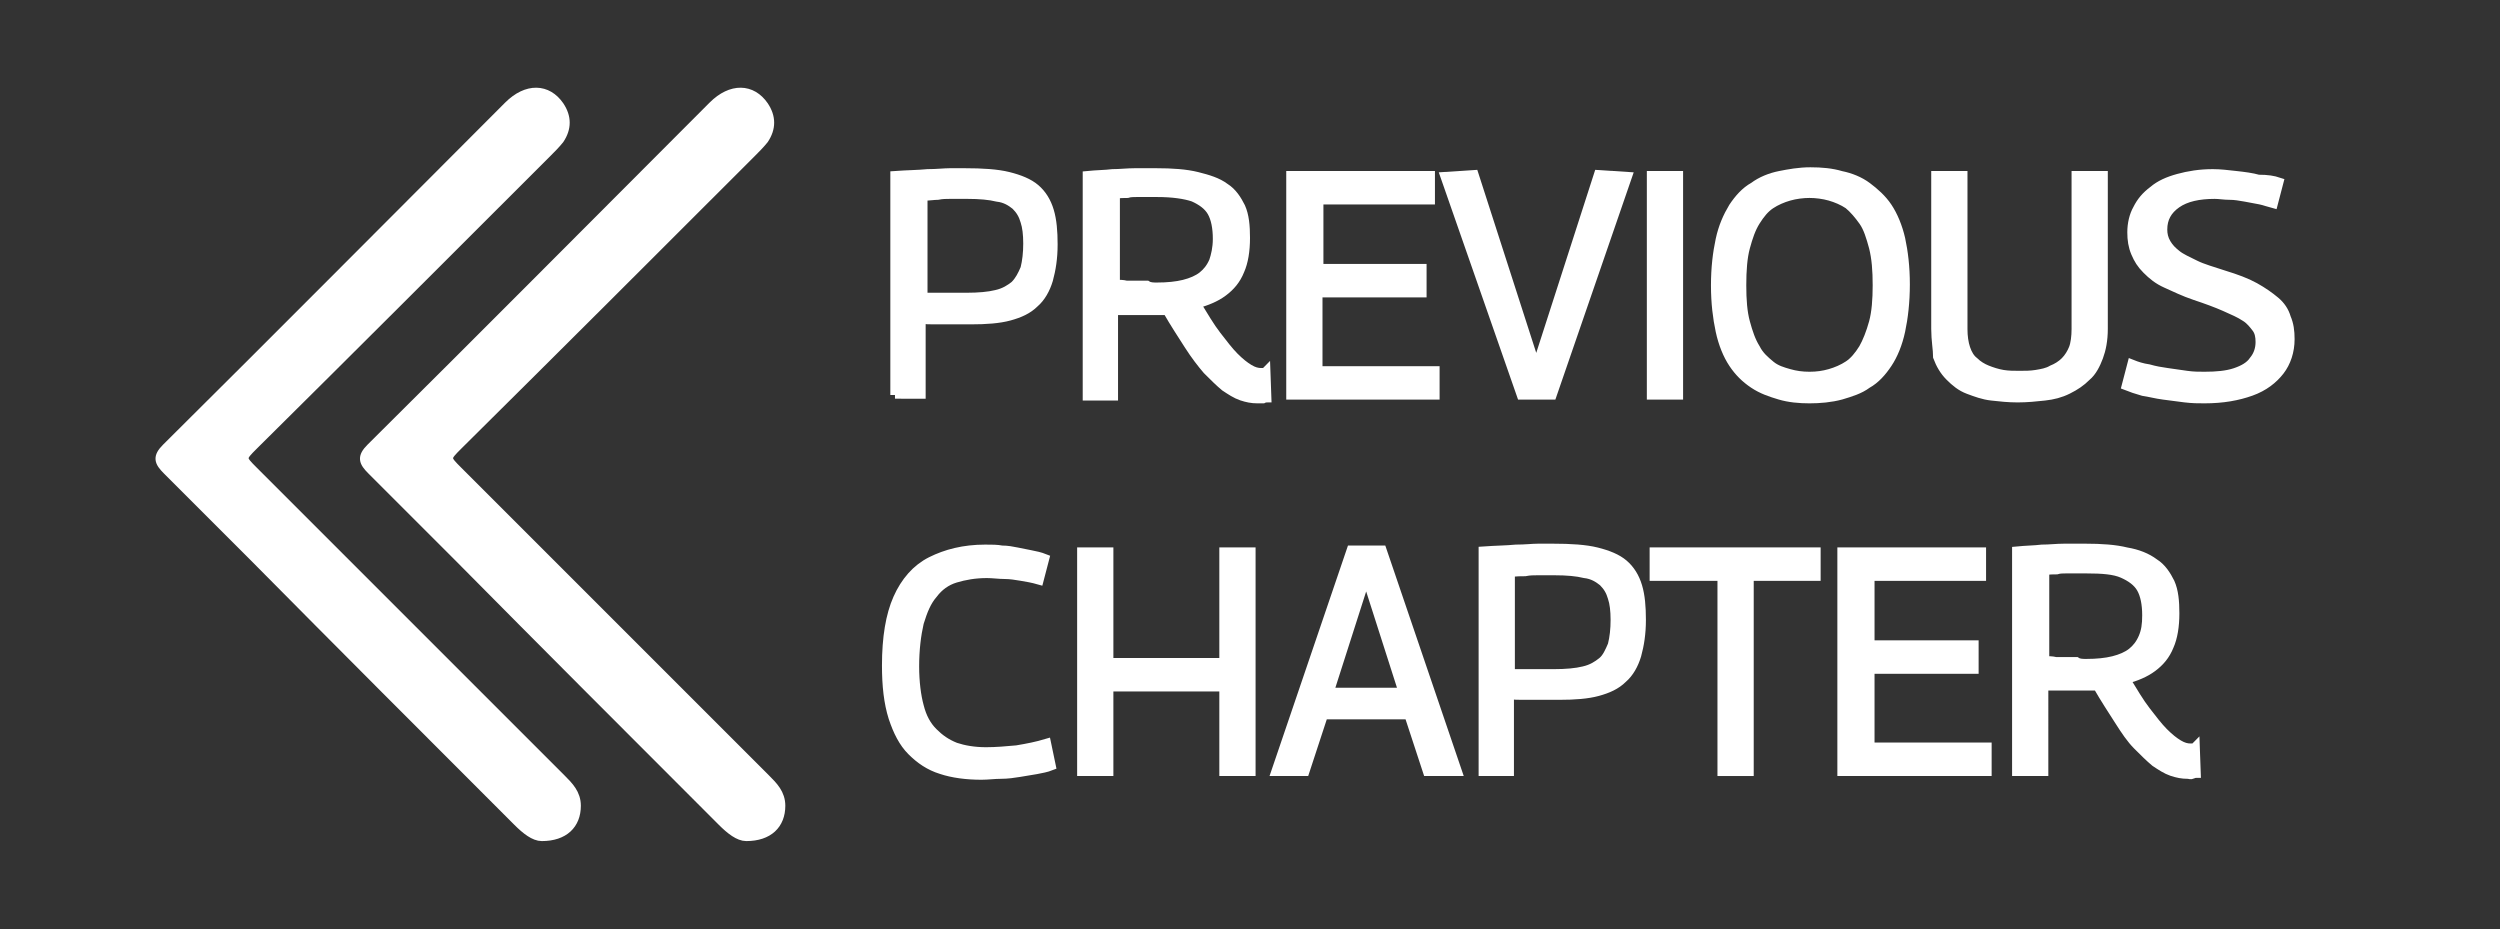 <?xml version="1.0" encoding="utf-8"?>
<!-- Generator: Adobe Illustrator 26.0.1, SVG Export Plug-In . SVG Version: 6.00 Build 0)  -->
<svg version="1.1" id="Layer_1" xmlns="http://www.w3.org/2000/svg" xmlns:xlink="http://www.w3.org/1999/xlink" x="0px" y="0px"
	 viewBox="0 0 269 100" style="enable-background:new 0 0 269 100;" xml:space="preserve">
<rect x="0" y="0" width="269" height="100" fill="#333333" stroke="none"/>
<style type="text/css">
	.st0{fill:#FFFFFF;stroke:#FFFFFF;stroke-miterlimit:10;}
</style>
<g>
	<g>
		<path class="st0" d="M84,86.7c0-1.3-0.8-2.1-1.6-2.9c-11-11-22.1-22.1-33.1-33.1c-1.4-1.4-1.4-1.4,0-2.8
			c10.6-10.5,21.1-21,31.6-31.5c0.4-0.4,0.9-0.9,1.3-1.4c0.8-1.2,0.8-2.4,0-3.6c-1.3-1.9-3.5-2-5.5,0C64.4,23.7,52.2,36,39.9,48.2
			c-1,1-0.8,1.5,0.1,2.4c3.1,3.1,6.2,6.2,9.3,9.3c9.4,9.5,18.9,19,28.4,28.5c0.9,0.9,1.8,1.6,2.6,1.6C82.7,90,84,88.7,84,86.7z"/>
	</g>
	<g>
		<path class="st0" d="M62,86.7c0-1.3-0.8-2.1-1.6-2.9c-11-11-22.1-22.1-33.1-33.1c-1.4-1.4-1.4-1.4,0-2.8
			c10.6-10.5,21.1-21,31.6-31.5c0.4-0.4,0.9-0.9,1.3-1.4c0.8-1.2,0.8-2.4,0-3.6c-1.3-1.9-3.5-2-5.5,0C42.4,23.7,30.2,36,17.9,48.2
			c-1,1-0.8,1.5,0.1,2.4c3.1,3.1,6.2,6.2,9.3,9.3c9.4,9.5,18.9,19,28.4,28.5c0.9,0.9,1.8,1.6,2.6,1.6C60.7,90,62,88.7,62,86.7z"/>
	</g>
</g>
<g>
	<path class="st0" d="M96.3,42.5V18.9c1.4-0.1,2.5-0.1,3.5-0.2c1,0,1.8-0.1,2.4-0.1s1.2,0,1.6,0c1.9,0,3.5,0.1,4.7,0.4
		c1.2,0.3,2.2,0.7,2.9,1.3s1.2,1.4,1.5,2.4c0.3,1,0.4,2.2,0.4,3.6c0,1.5-0.2,2.7-0.5,3.8c-0.3,1-0.8,1.9-1.5,2.5
		c-0.7,0.7-1.6,1.1-2.7,1.4c-1.1,0.3-2.5,0.4-4.1,0.4c-0.5,0-0.8,0-1.2,0s-0.7,0-1,0c-0.3,0-0.6,0-0.9,0c-0.3,0-0.7,0-1,0
		c-0.4,0-0.8,0-1.3-0.1v8.1H96.3z M99.3,21.1V32c0.5,0,0.9,0,1.3,0c0.4,0,0.8,0,1.1,0s0.7,0,1.1,0c0.4,0,0.8,0,1.2,0
		c1.3,0,2.4-0.1,3.2-0.3c0.9-0.2,1.5-0.6,2-1c0.5-0.5,0.8-1.1,1.1-1.8c0.2-0.8,0.3-1.7,0.3-2.7c0-1-0.1-1.8-0.3-2.4
		c-0.2-0.7-0.5-1.2-1-1.7c-0.5-0.4-1.1-0.8-2-0.9c-0.8-0.2-1.9-0.3-3.2-0.3c-0.3,0-0.6,0-0.9,0s-0.6,0-1,0c-0.4,0-0.8,0-1.3,0.1
		C100.5,21,99.9,21.1,99.3,21.1z"/>
	<path class="st0" d="M135.3,42.9c-0.6,0-1.1-0.1-1.7-0.3s-1.2-0.6-1.8-1c-0.6-0.5-1.2-1.1-1.9-1.8c-0.6-0.7-1.3-1.6-2-2.7
		c-0.7-1.1-1.5-2.3-2.3-3.7c-0.2,0-0.5,0-0.9,0c-0.3,0-0.6,0-0.8,0c-0.6,0-1.3,0-2,0s-1.4,0-2.1,0v9.2H117V18.9
		c1-0.1,1.9-0.1,2.7-0.2c0.8,0,1.6-0.1,2.4-0.1c0.7,0,1.5,0,2.3,0c1.7,0,3.2,0.1,4.4,0.4s2.2,0.6,3,1.2c0.8,0.5,1.3,1.3,1.7,2.1
		c0.4,0.9,0.5,2,0.5,3.3c0,1.4-0.2,2.6-0.6,3.5c-0.4,1-1,1.7-1.8,2.3c-0.8,0.6-1.8,1-2.9,1.3c0.8,1.3,1.5,2.5,2.2,3.4
		c0.7,0.9,1.3,1.7,1.9,2.3c0.6,0.6,1.1,1,1.6,1.3c0.5,0.3,0.9,0.4,1.3,0.4c0,0,0.1,0,0.2,0c0.1,0,0.2,0,0.3-0.1l0.1,2.8
		c-0.1,0-0.2,0-0.4,0.1C135.7,42.9,135.5,42.9,135.3,42.9z M124.5,30.9c1.1,0,2.1-0.1,2.9-0.3c0.8-0.2,1.5-0.5,2-0.9
		c0.5-0.4,0.9-0.9,1.2-1.6c0.2-0.6,0.4-1.4,0.4-2.4c0-1.2-0.2-2.2-0.6-2.9c-0.4-0.7-1.1-1.2-2-1.6c-0.9-0.3-2.2-0.5-3.9-0.5
		c-0.4,0-0.8,0-1.2,0c-0.3,0-0.7,0-1,0c-0.3,0-0.7,0-1,0.1c-0.4,0-0.8,0-1.3,0.1v9.7c0.4,0,0.8,0,1.2,0.1c0.4,0,0.8,0,1.1,0
		c0.4,0,0.7,0,1.1,0C123.7,30.9,124.1,30.9,124.5,30.9z"/>
	<path class="st0" d="M138.9,42.5V18.9h15v2.6h-12v7.4H153v2.6h-11.2v8.4h12.6v2.6H138.9z"/>
	<path class="st0" d="M163.7,42.5L155.5,19l3.1-0.2l6.7,20.8l6.7-20.8l3.1,0.2L167,42.5H163.7z"/>
	<path class="st0" d="M177.7,42.5V18.9h2.9v23.6H177.7z"/>
	<path class="st0" d="M194.7,42.9c-1.1,0-2.2-0.1-3.2-0.4s-1.9-0.6-2.8-1.2c-0.9-0.6-1.6-1.3-2.2-2.2c-0.6-0.9-1.1-2.1-1.4-3.5
		c-0.3-1.4-0.5-3-0.5-4.9s0.2-3.5,0.5-4.9c0.3-1.4,0.8-2.5,1.4-3.5c0.6-0.9,1.3-1.7,2.2-2.2c0.8-0.6,1.8-1,2.8-1.2s2.1-0.4,3.3-0.4
		s2.3,0.1,3.3,0.4c1,0.2,2,0.6,2.8,1.2c0.8,0.6,1.6,1.3,2.2,2.2c0.6,0.9,1.1,2.1,1.4,3.4c0.3,1.4,0.5,3,0.5,4.9c0,1.9-0.2,3.6-0.5,5
		c-0.3,1.4-0.8,2.6-1.4,3.5c-0.6,0.9-1.3,1.7-2.2,2.2c-0.8,0.6-1.8,0.9-2.8,1.2C197,42.8,195.8,42.9,194.7,42.9z M194.7,40.5
		c0.8,0,1.5-0.1,2.2-0.3c0.7-0.2,1.4-0.5,2-0.9c0.6-0.4,1.1-1,1.6-1.8c0.4-0.7,0.8-1.7,1.1-2.8c0.3-1.1,0.4-2.5,0.4-4
		c0-1.6-0.1-2.9-0.4-4.1c-0.3-1.1-0.6-2.1-1.1-2.8s-1-1.3-1.6-1.8c-0.6-0.4-1.3-0.7-2-0.9c-0.7-0.2-1.5-0.3-2.2-0.3
		s-1.5,0.1-2.2,0.3c-0.7,0.2-1.4,0.5-2,0.9c-0.6,0.4-1.1,1-1.6,1.8c-0.5,0.8-0.8,1.7-1.1,2.8c-0.3,1.1-0.4,2.5-0.4,4.1
		c0,1.6,0.1,2.9,0.4,4c0.3,1.1,0.6,2,1.1,2.8c0.4,0.8,1,1.3,1.6,1.8s1.3,0.7,2,0.9C193.2,40.4,193.9,40.5,194.7,40.5z"/>
	<path class="st0" d="M208.3,35.4V18.9h2.9v16.5c0,0.8,0.1,1.5,0.3,2.1c0.2,0.6,0.5,1.1,0.9,1.4c0.4,0.4,0.9,0.7,1.4,0.9
		s1.1,0.4,1.7,0.5c0.6,0.1,1.2,0.1,1.8,0.1c0.6,0,1.2,0,1.8-0.1c0.6-0.1,1.2-0.2,1.7-0.5c0.5-0.2,1-0.5,1.4-0.9
		c0.4-0.4,0.7-0.9,0.9-1.4s0.3-1.3,0.3-2.1V18.9h2.9v16.5c0,1.2-0.2,2.2-0.5,3c-0.3,0.8-0.7,1.6-1.3,2.1c-0.6,0.6-1.2,1-2,1.4
		s-1.6,0.6-2.5,0.7s-1.9,0.2-2.9,0.2c-1,0-1.9-0.1-2.8-0.2c-0.9-0.1-1.7-0.4-2.5-0.7c-0.8-0.3-1.4-0.8-2-1.4c-0.6-0.6-1-1.3-1.3-2.1
		C208.5,37.6,208.3,36.6,208.3,35.4z"/>
	<path class="st0" d="M245.2,19.6l-0.6,2.3c-0.4-0.1-0.9-0.3-1.4-0.4c-0.5-0.1-1.1-0.2-1.6-0.3c-0.6-0.1-1.1-0.2-1.7-0.2
		c-0.6,0-1.1-0.1-1.6-0.1c-1.7,0-3.1,0.3-4.1,1c-1,0.7-1.5,1.6-1.5,2.8c0,0.5,0.1,1,0.4,1.5s0.6,0.8,1.1,1.2c0.5,0.4,1.2,0.7,2,1.1
		c0.8,0.4,1.9,0.7,3.1,1.1c1.3,0.4,2.4,0.8,3.3,1.3c0.9,0.5,1.6,1,2.2,1.5s1,1.1,1.2,1.8c0.3,0.7,0.4,1.4,0.4,2.3
		c0,1.3-0.4,2.5-1.1,3.4c-0.7,0.9-1.7,1.7-3.1,2.2s-3,0.8-5,0.8c-0.6,0-1.3,0-2.1-0.1c-0.7-0.1-1.5-0.2-2.3-0.3
		c-0.8-0.1-1.5-0.3-2.2-0.4c-0.7-0.2-1.3-0.4-1.8-0.6l0.6-2.3c0.5,0.2,1.1,0.4,1.8,0.5c0.7,0.2,1.3,0.3,2,0.4
		c0.7,0.1,1.4,0.2,2.1,0.3c0.7,0.1,1.3,0.1,1.9,0.1c1.3,0,2.4-0.1,3.3-0.4c0.9-0.3,1.6-0.7,2-1.3c0.5-0.6,0.7-1.3,0.7-2
		c0-0.6-0.1-1.1-0.4-1.5s-0.7-0.9-1.2-1.2c-0.6-0.4-1.3-0.7-2.2-1.1c-0.9-0.4-2-0.8-3.2-1.2c-1.2-0.4-2.2-0.9-3.1-1.3
		c-0.9-0.4-1.5-0.9-2.1-1.5s-0.9-1.1-1.2-1.8c-0.3-0.7-0.4-1.4-0.4-2.2c0-0.9,0.2-1.8,0.6-2.5c0.4-0.8,0.9-1.4,1.7-2
		c0.7-0.6,1.6-1,2.7-1.3c1.1-0.3,2.3-0.5,3.7-0.5c0.8,0,1.6,0.1,2.5,0.2s1.7,0.2,2.4,0.4C244,19.3,244.6,19.4,245.2,19.6z"/>
	<path class="st0" d="M95.4,71.6c0-3,0.4-5.4,1.2-7.2c0.8-1.8,2-3.2,3.6-4c1.6-0.8,3.5-1.3,5.8-1.3c0.7,0,1.3,0,1.8,0.1
		c0.6,0,1.1,0.1,1.6,0.2s1,0.2,1.5,0.3c0.5,0.1,1,0.2,1.5,0.4l-0.6,2.3c-0.7-0.2-1.3-0.3-1.9-0.4c-0.6-0.1-1.2-0.2-1.8-0.2
		c-0.6,0-1.3-0.1-1.9-0.1c-1.3,0-2.4,0.2-3.4,0.5c-1,0.3-1.8,0.9-2.4,1.7c-0.7,0.8-1.1,1.8-1.5,3.1c-0.3,1.3-0.5,2.9-0.5,4.7
		c0,1.7,0.2,3.2,0.5,4.3c0.3,1.2,0.8,2.1,1.5,2.8c0.7,0.7,1.4,1.2,2.4,1.6c0.9,0.3,2,0.5,3.3,0.5c1.1,0,2.2-0.1,3.3-0.2
		c1.2-0.2,2.2-0.4,3.2-0.7l0.5,2.4c-0.5,0.2-1.1,0.3-1.6,0.4c-0.6,0.1-1.2,0.2-1.8,0.3c-0.6,0.1-1.3,0.2-2,0.2s-1.4,0.1-2.1,0.1
		c-1.6,0-3.1-0.2-4.3-0.6c-1.3-0.4-2.3-1.1-3.2-2c-0.9-0.9-1.5-2.1-2-3.6C95.6,75.6,95.4,73.8,95.4,71.6z"/>
	<path class="st0" d="M116.4,83V59.4h2.9v11.9h12.4V59.4h2.9V83h-2.9v-9.1h-12.4V83H116.4z"/>
	<path class="st0" d="M137.3,83l8.1-23.8h3.3l8.1,23.8h-3.2l-2-6.1h-9.2l-2,6.1H137.3z M143,74.5h8L147,62L143,74.5z"/>
	<path class="st0" d="M159.6,83V59.3c1.4-0.1,2.5-0.1,3.5-0.2c1,0,1.8-0.1,2.4-0.1c0.7,0,1.2,0,1.6,0c1.9,0,3.5,0.1,4.7,0.4
		s2.2,0.7,2.9,1.3c0.7,0.6,1.2,1.4,1.5,2.4c0.3,1,0.4,2.2,0.4,3.6c0,1.5-0.2,2.7-0.5,3.8c-0.3,1-0.8,1.9-1.5,2.5
		c-0.7,0.7-1.6,1.1-2.7,1.4s-2.5,0.4-4.1,0.4c-0.5,0-0.8,0-1.2,0s-0.7,0-1,0c-0.3,0-0.6,0-0.9,0c-0.3,0-0.7,0-1,0
		c-0.4,0-0.8,0-1.3-0.1V83H159.6z M162.5,61.6v10.9c0.5,0,0.9,0,1.3,0c0.4,0,0.8,0,1.1,0s0.7,0,1.1,0c0.4,0,0.8,0,1.2,0
		c1.3,0,2.4-0.1,3.2-0.3c0.9-0.2,1.5-0.6,2-1s0.8-1.1,1.1-1.8c0.2-0.8,0.3-1.7,0.3-2.7c0-1-0.1-1.8-0.3-2.4c-0.2-0.7-0.5-1.2-1-1.7
		c-0.5-0.4-1.1-0.8-2-0.9c-0.8-0.2-1.9-0.3-3.2-0.3c-0.3,0-0.6,0-0.9,0s-0.6,0-1,0c-0.4,0-0.8,0-1.3,0.1
		C163.7,61.5,163.1,61.5,162.5,61.6z"/>
	<path class="st0" d="M195.4,62h-7.2v21h-2.9V62H178v-2.6h17.4V62z"/>
	<path class="st0" d="M198.2,83V59.4h15V62h-12v7.4h11.2V72h-11.2v8.4h12.6V83H198.2z"/>
	<path class="st0" d="M235.4,83.3c-0.6,0-1.1-0.1-1.7-0.3c-0.6-0.2-1.2-0.6-1.8-1c-0.6-0.5-1.2-1.1-1.9-1.8s-1.3-1.6-2-2.7
		s-1.5-2.3-2.3-3.7c-0.2,0-0.5,0-0.9,0c-0.3,0-0.6,0-0.8,0c-0.6,0-1.3,0-2,0c-0.7,0-1.4,0-2.1,0V83H217V59.3c1-0.1,1.9-0.1,2.7-0.2
		c0.8,0,1.6-0.1,2.4-0.1c0.7,0,1.5,0,2.3,0c1.7,0,3.2,0.1,4.4,0.4c1.2,0.2,2.2,0.6,3,1.2c0.8,0.5,1.3,1.3,1.7,2.1
		c0.4,0.9,0.5,2,0.5,3.3c0,1.4-0.2,2.6-0.6,3.5c-0.4,1-1,1.7-1.8,2.3s-1.8,1-2.9,1.3c0.8,1.3,1.5,2.5,2.2,3.4
		c0.7,0.9,1.3,1.7,1.9,2.3c0.6,0.6,1.1,1,1.6,1.3s0.9,0.4,1.3,0.4c0,0,0.1,0,0.2,0c0.1,0,0.2,0,0.3-0.1l0.1,2.8
		c-0.1,0-0.2,0-0.4,0.1S235.6,83.3,235.4,83.3z M224.5,71.4c1.1,0,2.1-0.1,2.9-0.3c0.8-0.2,1.5-0.5,2-0.9c0.5-0.4,0.9-0.9,1.2-1.6
		s0.4-1.4,0.4-2.4c0-1.2-0.2-2.2-0.6-2.9c-0.4-0.7-1.1-1.2-2-1.6s-2.2-0.5-3.9-0.5c-0.5,0-0.8,0-1.2,0s-0.7,0-1,0
		c-0.3,0-0.7,0-1,0.1c-0.4,0-0.8,0-1.3,0.1v9.7c0.4,0,0.8,0,1.2,0.1c0.4,0,0.8,0,1.1,0c0.4,0,0.7,0,1.1,0
		C223.7,71.4,224.1,71.4,224.5,71.4z"/>
</g>
</svg>
